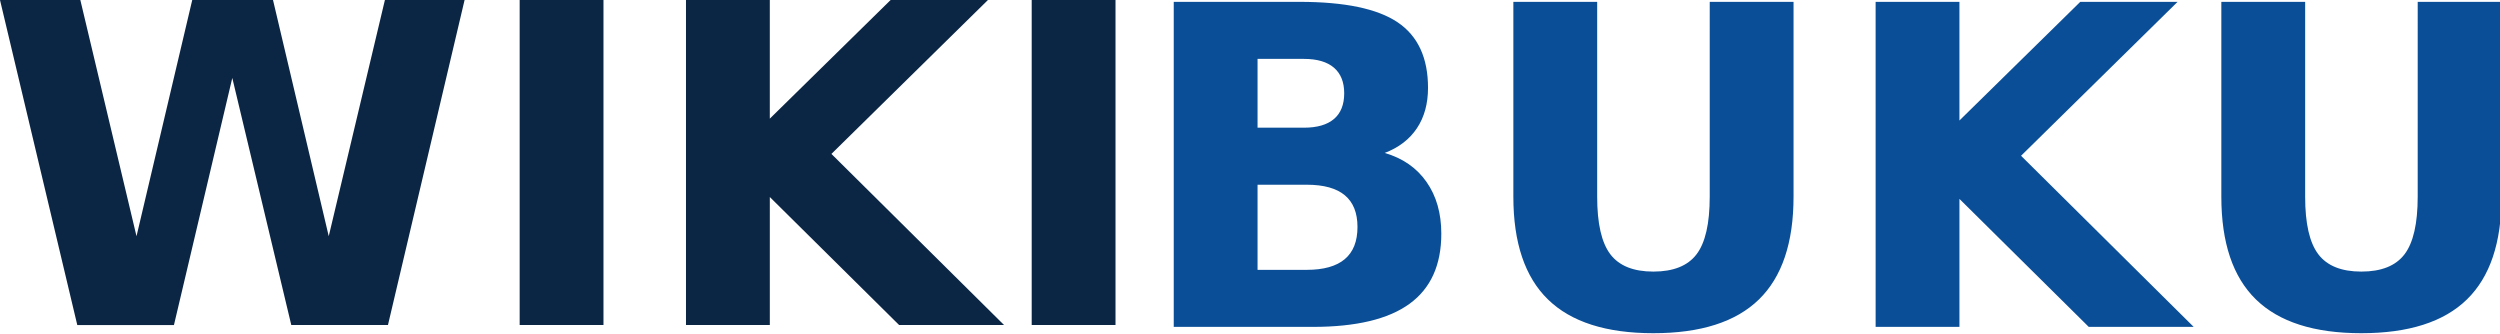 <?xml version="1.0" encoding="UTF-8" standalone="no"?>
<svg xmlns="http://www.w3.org/2000/svg" width="314" height="42" version="1.0">
	<g font-family="DejaVu Sans" font-size="56" font-weight="700">
		<path fill="#0b2645" d="M0 0h10.09l7.055 29.668 7-29.668h10.144l7 29.668L48.344 0h10.008l-9.625 40.824H36.586L29.176 9.79l-7.328 31.035H9.707zm65.27 0h10.527v40.824H65.27zm20.89 0h10.528v14.902L111.863 0h12.223l-19.66 19.332 21.683 21.492h-13.18l-16.24-16.078v16.078H86.16zm43.422 0h10.527v40.824h-10.527z"/>
		<path fill="#0a4e98" d="M163.773 16.038c1.66 0 2.917-.365 3.774-1.094.857-.73 1.285-1.805 1.285-3.227 0-1.403-.428-2.474-1.285-3.213-.857-.738-2.115-1.107-3.774-1.107h-5.824v8.64zm.356 17.855c2.114 0 3.705-.447 4.771-1.34 1.067-.893 1.6-2.242 1.6-4.047 0-1.768-.529-3.094-1.586-3.978-1.057-.884-2.652-1.326-4.785-1.326h-6.18v10.691zm9.789-14.683c2.26.656 4.01 1.868 5.25 3.636 1.24 1.768 1.86 3.938 1.86 6.508 0 3.938-1.332 6.872-3.993 8.805-2.661 1.932-6.708 2.898-12.14 2.898h-17.473V.233h15.804c5.67 0 9.776.857 12.319 2.57 2.543 1.714 3.814 4.457 3.814 8.23 0 1.988-.465 3.678-1.394 5.073-.93 1.395-2.279 2.43-4.047 3.104zM190.078.233h10.527v24.473c0 3.372.552 5.783 1.655 7.232 1.103 1.45 2.903 2.174 5.4 2.174 2.516 0 4.325-.725 5.428-2.174 1.103-1.45 1.654-3.86 1.654-7.232V.233h10.527v24.473c0 5.778-1.449 10.08-4.347 12.906-2.899 2.825-7.32 4.238-13.262 4.238-5.924 0-10.336-1.413-13.234-4.238-2.899-2.826-4.348-7.128-4.348-12.906zm45.5 0h10.527v14.902L261.281.233h12.223l-19.66 19.332 21.683 21.492h-13.18L246.106 24.98v16.078h-10.527zm43.422 0h10.527v24.473c0 3.372.552 5.783 1.655 7.232 1.102 1.45 2.903 2.174 5.4 2.174 2.516 0 4.325-.725 5.428-2.174 1.103-1.45 1.654-3.86 1.654-7.232V.233h10.527v24.473c0 5.778-1.449 10.08-4.347 12.906-2.899 2.825-7.32 4.238-13.262 4.238-5.925 0-10.336-1.413-13.234-4.238-2.899-2.826-4.348-7.128-4.348-12.906z"/>
	</g>
</svg>
